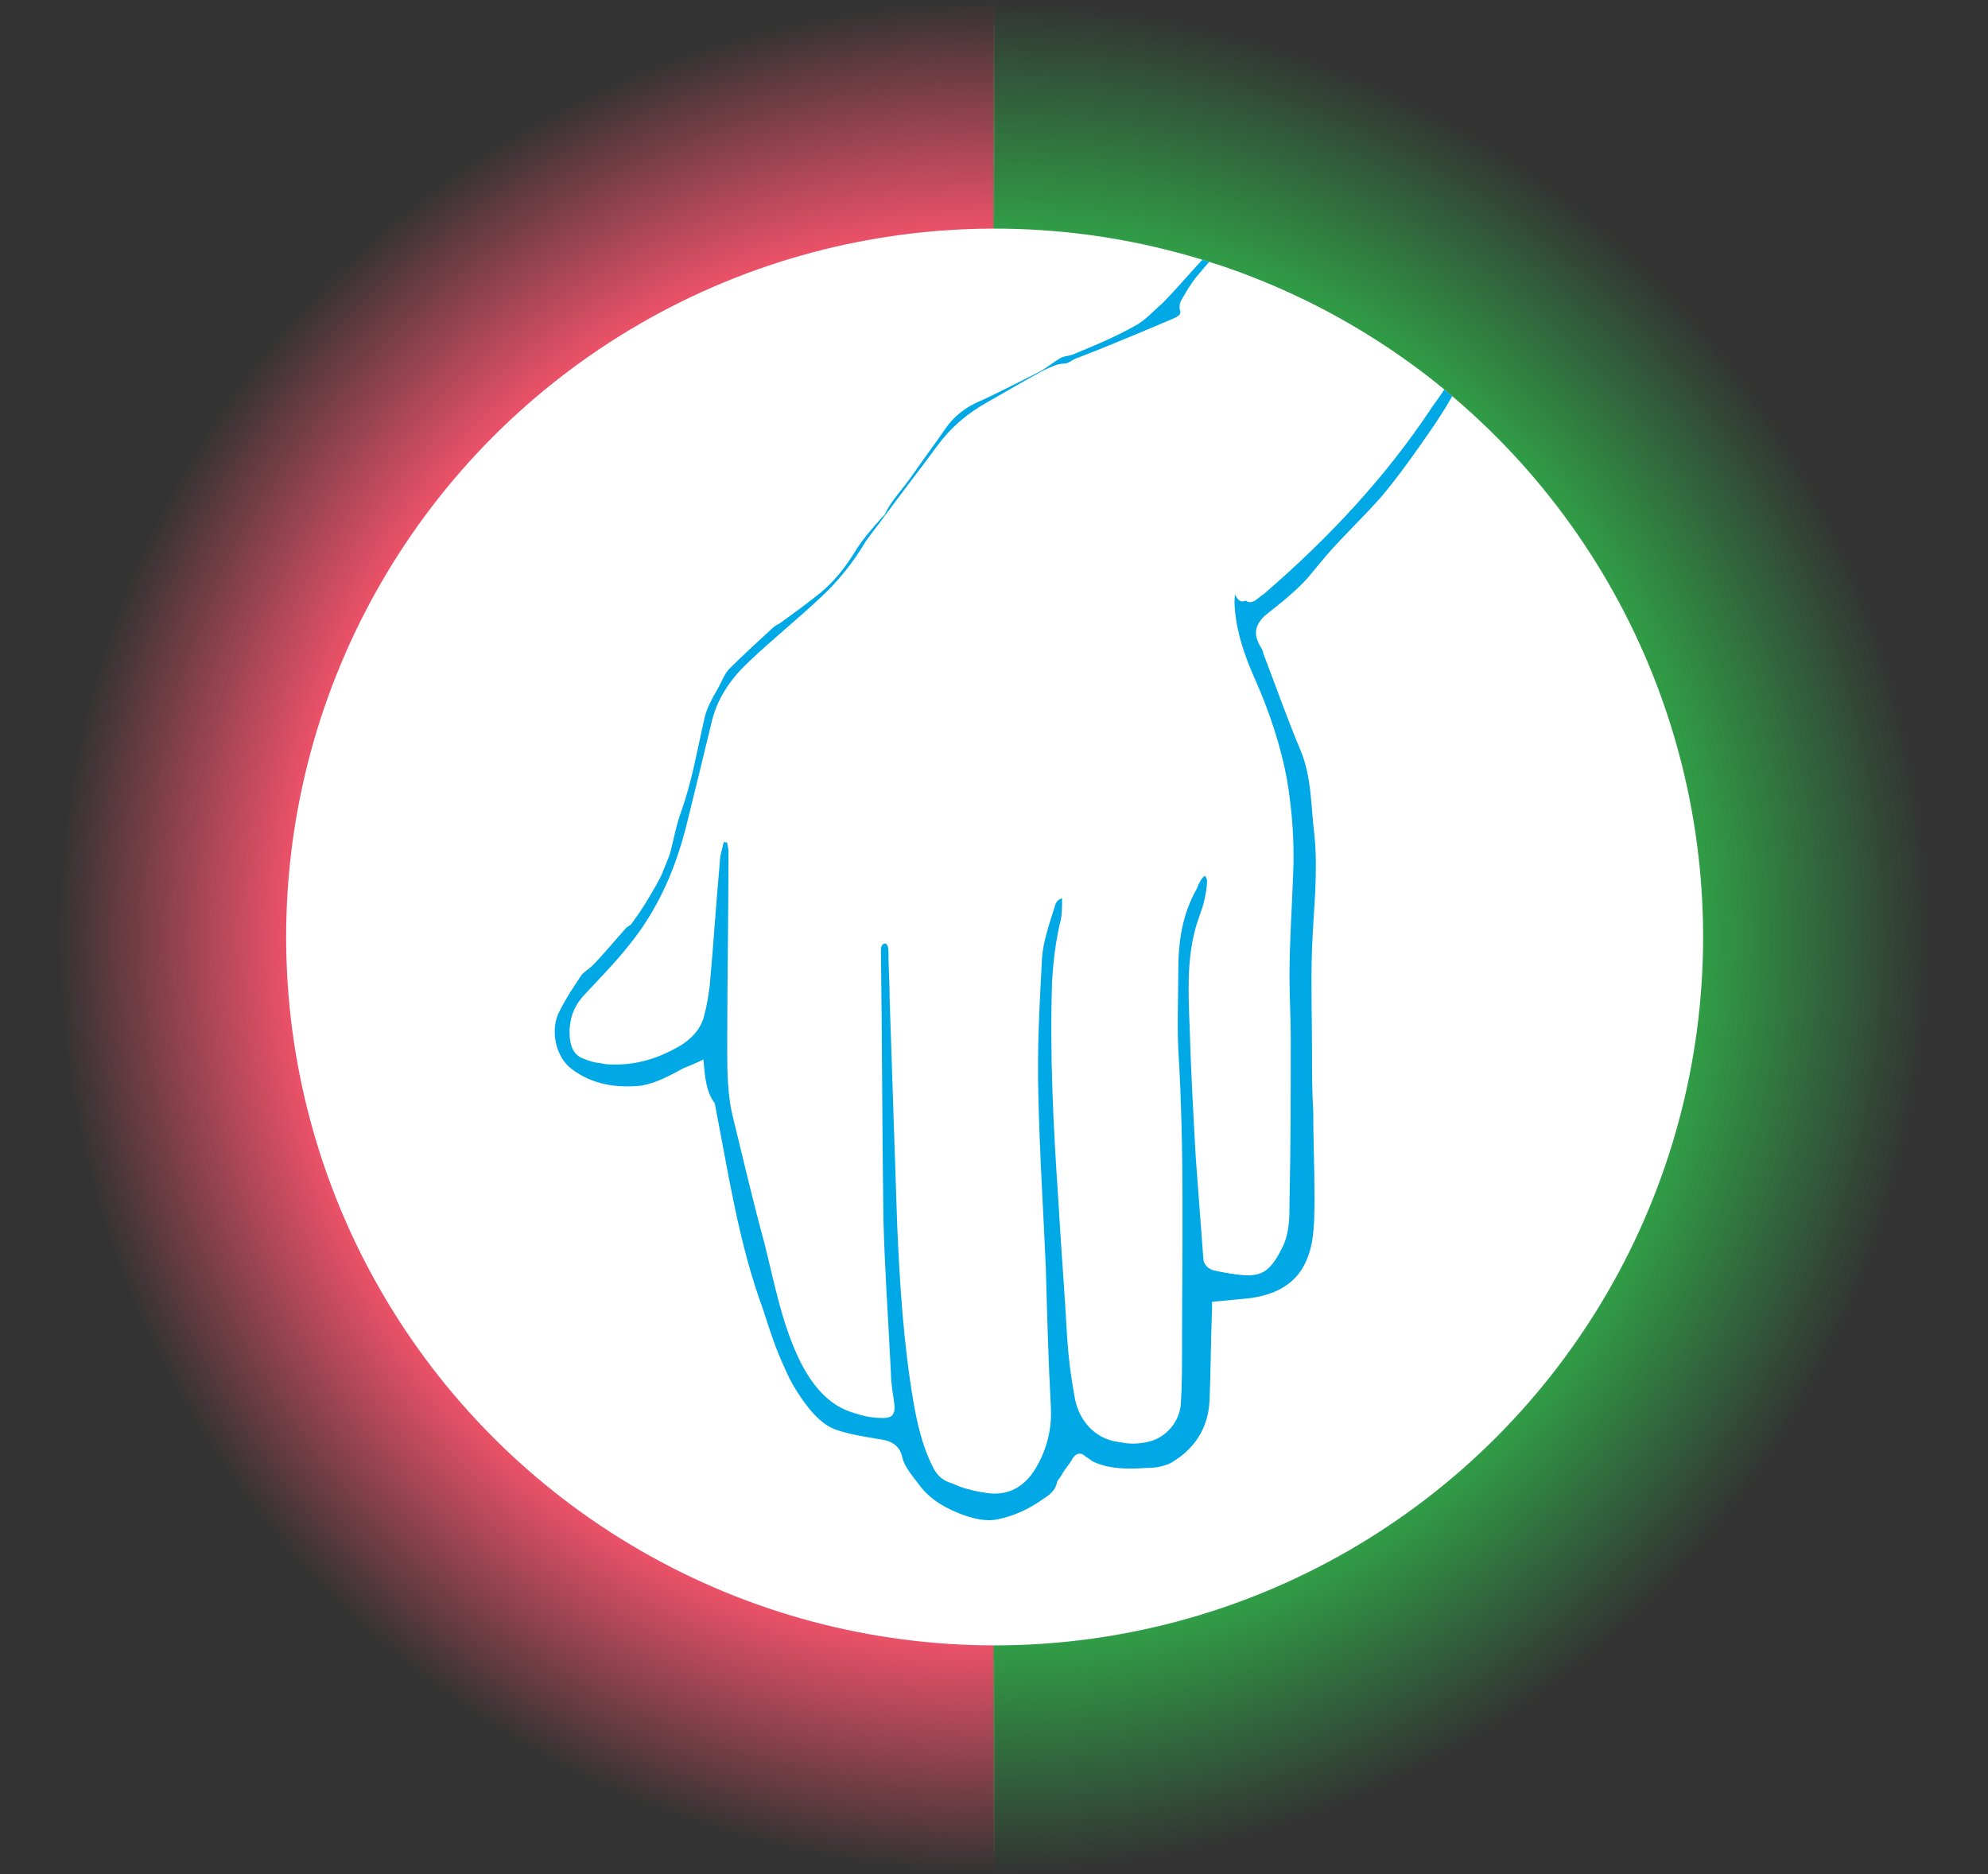 <?xml version="1.0" encoding="utf-8"?>
<!-- Generator: Adobe Illustrator 19.2.1, SVG Export Plug-In . SVG Version: 6.00 Build 0)  -->
<svg version="1.1" id="game_1_" xmlns="http://www.w3.org/2000/svg" xmlns:xlink="http://www.w3.org/1999/xlink" x="0px" y="0px"
	 viewBox="0 0 159.1 150" style="enable-background:new 0 0 159.1 150;" xml:space="preserve">
<rect x="0" y="0" width="159.1" height="150" fill="#333333" stroke="none"/>
<style type="text/css">
	.st0{clip-path:url(#SVGID_2_);}
	.st1{fill:url(#SVGID_3_);}
	.st2{clip-path:url(#SVGID_5_);}
	.st3{fill:url(#SVGID_6_);}
	.st4{clip-path:url(#SVGID_8_);}
	.st5{fill:#FFFFFF;}
	.st6{fill:#00A8E6;}
</style>
<g>
	<defs>
		<rect id="SVGID_1_" width="79.6" height="150"/>
	</defs>
	<clipPath id="SVGID_2_">
		<use xlink:href="#SVGID_1_"  style="overflow:visible;"/>
	</clipPath>
	<g class="st0">
		<radialGradient id="SVGID_3_" cx="79.57" cy="75" r="75" gradientUnits="userSpaceOnUse">
			<stop  offset="0.749" style="stop-color:#F0526A"/>
			<stop  offset="1" style="stop-color:#F0526A;stop-opacity:0"/>
		</radialGradient>
		<circle class="st1" cx="79.6" cy="75" r="75"/>
	</g>
</g>
<g>
	<defs>
		<rect id="SVGID_4_" x="79.6" transform="matrix(-1 -8.979585e-011 8.979585e-011 -1 238.708 150)" width="79.6" height="150"/>
	</defs>
	<clipPath id="SVGID_5_">
		<use xlink:href="#SVGID_4_"  style="overflow:visible;"/>
	</clipPath>
	<g class="st2">
		
			<radialGradient id="SVGID_6_" cx="159.139" cy="75" r="75" gradientTransform="matrix(-1 0 0 -1 238.708 150)" gradientUnits="userSpaceOnUse">
			<stop  offset="0.749" style="stop-color:#30A047"/>
			<stop  offset="1" style="stop-color:#30A047;stop-opacity:0"/>
		</radialGradient>
		<circle class="st3" cx="79.6" cy="75" r="75"/>
	</g>
</g>
<g>
	<defs>
		<circle id="SVGID_7_" cx="79.6" cy="75" r="56.7"/>
	</defs>
	<clipPath id="SVGID_8_">
		<use xlink:href="#SVGID_7_"  style="overflow:visible;"/>
	</clipPath>
	<g class="st4">
		<rect x="14.9" y="14.5" class="st5" width="131.8" height="122.8"/>
		<path class="st6" d="M56.3,84.8c-0.6,0.3-1.1,0.5-1.6,0.7c-1.1,0.6-2.2,1.2-3.4,1.4c-2,0.2-3.9-0.1-5.5-1.3c-1.4-1-1.8-3.3-1-4.7
			c0.5-1,1.1-1.9,1.7-2.8c0.2-0.3,0.6-0.5,0.9-0.8c0.9-0.9,1.7-1.9,2.6-2.9c0.1-0.2,0.4-0.3,0.5-0.4c0.5-0.7,1-1.4,1.4-2.1
			c0.4-0.7,0.8-1.3,1.1-2c0.2-0.5,0.4-1,0.6-1.5c0.3-1.1,0.5-2.3,0.9-3.4c0.9-2.5,1.3-5,1.9-7.6c0.2-0.8,0.6-1.5,1-2.2
			c0.3-0.5,0.5-1.1,0.9-1.6c1.1-1.1,2.3-2.2,3.5-3.3c0.2-0.2,0.4-0.3,0.6-0.4c1.1-0.8,2.2-1.6,3.2-2.4c1.1-0.9,2-2,2.8-3.3
			c0.6-1,1.4-1.9,2.2-2.8c0.1-0.1,0.1-0.1,0.2-0.2c0.5-1.1,1.4-2,2.1-3c0.9-1.3,1.8-2.5,2.7-3.8c0.6-0.9,1.4-1.6,2.4-2.1
			c1.8-0.8,3.5-1.7,5.3-2.6c0.5-0.3,1-0.7,1.5-1c0.3-0.2,0.7-0.2,1-0.3c1.7-0.7,3.4-1.4,5-2.3c0.8-0.4,1.5-1.2,2.2-1.8
			c1.3-1.3,2.5-2.8,3.8-4.1c1.2-1.4,2.4-2.8,3.7-4.1c0.8-0.8,1.7-1.4,2.6-2c0.7-0.5,1.6-0.9,2.3-1.4c0.9-0.5,1.8-0.7,2.8-0.8
			c1.8-0.1,3.5,0.2,5.2,0.7c0.5,0.2,0.9,0.5,1.3,0.8c1.6,1.3,2.7,2.9,3.1,5c0.6,3.3,0.7,6.6-0.2,9.9c-0.5,2.1-1.6,3.9-2.8,5.7
			c-1.3,1.9-2.7,3.9-4.2,5.7c-1.4,1.6-3,3.1-4.4,4.7c-0.5,0.6-1,1.2-1.5,1.8c-0.6,0.7-1.3,1.3-2,1.9c-0.5,0.4-1,0.8-1.5,1.2
			c-0.8,0.8-0.9,1.5-0.3,2.5c0.1,0.2,0.2,0.3,0.2,0.5c1,2.6,1.9,5.2,3,7.8c0.9,2.2,0.8,4.5,1.1,6.8c0.3,3.1-0.1,6.1-0.2,9.1
			c-0.1,2.7,0,5.4,0,8c0,1.7,0,3.3,0.1,5c0,2.2,0.1,4.5,0.1,6.7c0,1.2,0,2.5-0.2,3.7c-0.5,2.7-2.1,4.1-4.9,4.5c-1,0.1-2,0.2-3.1,0.3
			c0,0.2,0,0.4,0,0.6c-0.1,2.4-0.1,4.9-0.2,7.3c-0.1,2.2-1.2,3.9-3.1,5c-0.6,0.3-1.3,0.4-2,0.4c-1.4,0.1-2.9,0.1-4.2-0.5
			c-0.2-0.1-0.4-0.3-0.6-0.4c-0.4-0.4-0.8-0.3-1.1,0.2c-0.2,0.4-0.6,0.8-0.8,1.2c-0.1,0.2-0.3,0.4-0.4,0.6c-0.1,0.6-0.5,1-1,1.3
			c-1.1,0.8-2.3,1.4-3.7,1.7c-0.9,0.2-1.8,0-2.7-0.3c-1.4-0.5-2.7-1.2-3.6-2.4c-0.5-0.7-1.2-1.4-1.4-2.3c-0.2-0.9-0.9-1.3-1.8-1.4
			c-1.2-0.2-2.5-0.4-3.6-0.8c-0.8-0.3-1.5-1-2-1.6c-0.8-1-1.5-2.1-2-3.3c-0.7-1.5-1.2-3-1.7-4.6c-2-5.4-2.8-11-3.9-16.6
			C56.5,87.4,56.4,86.1,56.3,84.8z M57.9,67.4c0.1,0,0.2,0,0.3,0c0,0.2,0.1,0.5,0.1,0.7c0,5.2-0.1,10.4-0.1,15.6c0,2,0,4,0.5,5.9
			c0.8,3.3,1.6,6.7,2.5,10c0.8,3.2,1.4,6.5,2.9,9.5c1.3,2.5,3.1,4.3,6.1,4.2c0.6,0,0.9-0.2,0.9-0.9c-0.1-0.9-0.2-1.8-0.3-2.7
			c-0.2-4.1-0.5-8.2-0.6-12.4C70,90.3,70,83.2,69.9,76c0-0.4,0.1-0.6,0.5-0.6c0.5,0,0.7,0.2,0.7,0.7c0,1.3,0.1,2.6,0.1,3.9
			c0.2,6,0.4,12,0.6,18c0.2,4.7,0.5,9.5,1.3,14.2c0.3,1.7,0.7,3.5,1.5,5.1c0.3,0.7,0.8,1.2,1.5,1.4c0.5,0.2,0.9,0.4,1.4,0.5
			c2.3,0.7,3.8-0.1,4.8-1.8c0.9-1.5,1.3-3.1,1.2-4.9c-0.1-3.7-0.2-7.4-0.4-11.1c-0.2-4.7-0.5-9.3-0.6-13.9c-0.1-3.7,0.1-7.3,0.3-11
			c0.1-1.4,0.6-2.7,1-4c0.1-0.5,0.5-0.9,1.2-0.6c0,0.6,0,1.2-0.1,1.7c-0.4,1.6-0.6,3.3-0.7,4.9c-0.2,5.9,0.1,11.7,0.5,17.6
			c0.2,3.6,0.5,7.2,0.7,10.9c0.1,1.6,0.3,3.2,0.6,4.8c0.4,2.4,2.4,4.2,5.3,3.5c1.4-0.3,2.5-1.6,2.6-3c0.1-1.5,0.1-2.9,0.1-4.4
			c0-8,0.2-16-0.3-24c-0.1-2.1,0-4.2,0-6.3c0-2.3,0.4-4.6,1.5-6.6c0.2-0.3,0.3-0.6,0.5-0.9c0.1-0.1,0.4-0.3,0.5-0.2
			c0.2,0.1,0.4,0.4,0.4,0.6c0,0.5-0.1,1-0.2,1.5c-0.2,0.9-0.6,1.7-0.8,2.6c-0.6,2.4-0.5,4.9-0.4,7.4c0.1,3.6,0.3,7.1,0.5,10.7
			c0.2,2.7,0.4,5.3,0.6,8c0,0.5,0.4,0.9,0.9,1c2.8,0.6,3.7,0.4,4.9-2.1c0.5-1.1,0.5-2.2,0.5-3.4c0-4.4,0.1-8.8,0.1-13.3
			c0-1.6-0.1-3.2-0.1-4.8c0.1-2.8,0.3-5.6,0.3-8.4c0.1-2.5-0.1-5-0.5-7.4c-0.5-2.7-1.4-5.4-2.5-7.9c-0.9-2-1.5-4.1-1.7-6.2
			c0-0.4-0.1-0.8,0.4-1.2c0.1,0.2,0.2,0.5,0.3,0.7c0.2,0.4,0.5,0.6,0.9,0.3c0.3-0.2,0.6-0.4,0.8-0.6c5.1-4.4,9.7-9.3,13.4-14.9
			c0.7-1,1.4-2,1.8-3.1c0.9-2.9,1.5-5.9,1.1-9c-0.2-1.9-0.9-3.7-1.7-5.4c-0.3-0.7-1.1-0.8-1.6-1.3c-0.2-0.2-0.6-0.1-1-0.2
			c-0.5-0.1-1-0.4-1.6-0.5c-0.9-0.1-1.9-0.3-2.8-0.3c-0.6,0-1.3,0.1-1.9,0.3c-2.2,0.9-4.1,2.2-5.8,3.9c-1.6,1.7-3.2,3.4-4.7,5.2
			c-0.5,0.6-0.9,1.3-1.3,2c-0.1,0.2-0.1,0.4-0.1,0.6c0.2,0.5-0.1,0.6-0.5,0.8c-2.6,1.1-5.2,2.2-7.8,3.2c-0.3,0.1-0.6,0.4-0.9,0.4
			c-0.6,0-1.1,0.3-1.6,0.5c-1.5,0.8-3,1.7-4.6,2.6c-1.6,0.9-2.9,2-4,3.5c-1.4,1.9-2.8,3.7-4.2,5.6c-0.5,0.7-1,1.3-1.5,2
			c-1,1.7-2.2,3.2-3.6,4.5c-1.8,1.7-3.8,3.3-5.7,5.1c-1.4,1.3-2.5,2.8-3,4.7c-0.7,2.9-1.4,5.8-2.1,8.6c-0.9,3.5-2.3,6.7-4.6,9.5
			c-1.1,1.4-2.4,2.7-3.6,4c-0.9,1-1.2,2.1-1.1,3.4c0.1,0.7,0.3,1.3,1,1.6c0.5,0.2,1,0.4,1.6,0.4c2.1,0.1,4-0.5,5.8-1.6
			c0.9-0.6,1.6-1.3,1.8-2.5c0.1-0.7,0.3-1.5,0.4-2.2c0.3-3.3,0.5-6.5,0.8-9.8C57.6,68.5,57.8,68,57.9,67.4z"/>
		<path class="st5" d="M57.9,67.4c-0.1,0.6-0.3,1.1-0.3,1.7c-0.3,3.3-0.5,6.5-0.8,9.8c-0.1,0.7-0.2,1.5-0.4,2.2
			c-0.2,1.1-0.9,1.9-1.8,2.5c-1.8,1.1-3.7,1.7-5.8,1.6c-0.5,0-1.1-0.2-1.6-0.4c-0.6-0.3-0.9-0.8-1-1.6c-0.1-1.3,0.2-2.4,1.1-3.4
			c1.3-1.3,2.5-2.6,3.6-4c2.3-2.8,3.7-6,4.6-9.5c0.7-2.9,1.5-5.8,2.1-8.6c0.4-1.9,1.6-3.4,3-4.7c1.8-1.7,3.8-3.3,5.7-5.1
			c1.4-1.3,2.7-2.8,3.6-4.5c0.4-0.7,1-1.4,1.5-2c1.4-1.9,2.9-3.7,4.2-5.6c1.1-1.5,2.4-2.6,4-3.5c1.5-0.8,3-1.7,4.6-2.6
			c0.5-0.3,0.9-0.6,1.6-0.5c0.3,0,0.6-0.2,0.9-0.4c2.6-1.1,5.2-2.2,7.8-3.2c0.4-0.2,0.6-0.3,0.5-0.8c-0.1-0.2,0-0.4,0.1-0.6
			c0.4-0.7,0.8-1.4,1.3-2c1.5-1.8,3.1-3.5,4.7-5.2c1.6-1.7,3.6-3,5.8-3.9c0.6-0.2,1.2-0.3,1.9-0.3c0.9,0,1.9,0.1,2.8,0.3
			c0.5,0.1,1,0.3,1.6,0.5c0.3,0.1,0.8,0,1,0.2c0.5,0.5,1.2,0.6,1.6,1.3c0.8,1.7,1.5,3.5,1.7,5.4c0.4,3.1-0.2,6.1-1.1,9
			c-0.3,1.1-1.1,2.1-1.8,3.1c-3.7,5.6-8.3,10.5-13.4,14.9c-0.3,0.2-0.5,0.4-0.8,0.6c-0.4,0.2-0.7,0.1-0.9-0.3
			c-0.1-0.2-0.2-0.4-0.3-0.7c-0.4,0.3-0.4,0.7-0.4,1.2c0.1,2.2,0.8,4.2,1.7,6.2c1.1,2.5,2,5.2,2.5,7.9c0.4,2.4,0.6,4.9,0.5,7.4
			c-0.1,2.8-0.3,5.6-0.3,8.4c0,1.6,0.1,3.2,0.1,4.8c0,4.4,0,8.8-0.1,13.3c0,1.1,0,2.3-0.5,3.4c-1.2,2.5-2,2.7-4.9,2.1
			c-0.5-0.1-0.8-0.5-0.9-1c-0.2-2.7-0.5-5.3-0.6-8c-0.2-3.6-0.4-7.1-0.5-10.7c-0.1-2.5-0.3-5,0.4-7.4c0.2-0.9,0.6-1.7,0.8-2.6
			c0.1-0.5,0.2-1,0.2-1.5c0-0.2-0.2-0.5-0.4-0.6c-0.1-0.1-0.4,0.1-0.5,0.2c-0.2,0.2-0.4,0.6-0.5,0.9c-1.2,2.1-1.5,4.3-1.5,6.6
			c0,2.1-0.1,4.2,0,6.3c0.5,8,0.3,16,0.3,24c0,1.5,0,2.9-0.1,4.4c-0.1,1.4-1.2,2.7-2.6,3c-2.9,0.7-4.9-1.1-5.3-3.5
			c-0.3-1.6-0.5-3.2-0.6-4.8c-0.3-3.6-0.5-7.2-0.7-10.9c-0.4-5.8-0.7-11.7-0.5-17.6c0.1-1.7,0.3-3.3,0.7-4.9
			c0.1-0.6,0.1-1.2,0.1-1.7c-0.7-0.3-1.1,0.1-1.2,0.6c-0.4,1.3-0.9,2.7-1,4c-0.2,3.7-0.4,7.3-0.3,11c0.1,4.7,0.4,9.3,0.6,13.9
			c0.1,3.7,0.2,7.4,0.4,11.1c0.1,1.7-0.3,3.4-1.2,4.9c-1,1.7-2.6,2.5-4.8,1.8c-0.5-0.1-0.9-0.3-1.4-0.5c-0.7-0.3-1.2-0.8-1.5-1.4
			c-0.8-1.6-1.2-3.3-1.5-5.1c-0.8-4.7-1.2-9.4-1.3-14.2c-0.2-6-0.4-12-0.6-18c0-1.3-0.1-2.6-0.1-3.9c0-0.5-0.2-0.7-0.7-0.7
			c-0.4,0-0.5,0.2-0.5,0.6c0.1,7.1,0.1,14.3,0.2,21.4c0.1,4.1,0.4,8.2,0.6,12.4c0,0.9,0.2,1.8,0.3,2.7c0,0.6-0.2,0.9-0.9,0.9
			c-3,0-4.8-1.7-6.1-4.2c-1.6-3-2.1-6.3-2.9-9.5c-0.8-3.3-1.6-6.7-2.5-10c-0.5-2-0.5-3.9-0.5-5.9c0-5.2,0.1-10.4,0.1-15.6
			c0-0.2-0.1-0.5-0.1-0.7C58.1,67.4,58,67.4,57.9,67.4z M98,39.3c0.4-1.6-2.2-4.4-3.4-4c0.7,0.6,1.5,1,2.1,1.7
			C97.2,37.7,97.5,38.5,98,39.3z"/>
	</g>
</g>
</svg>
